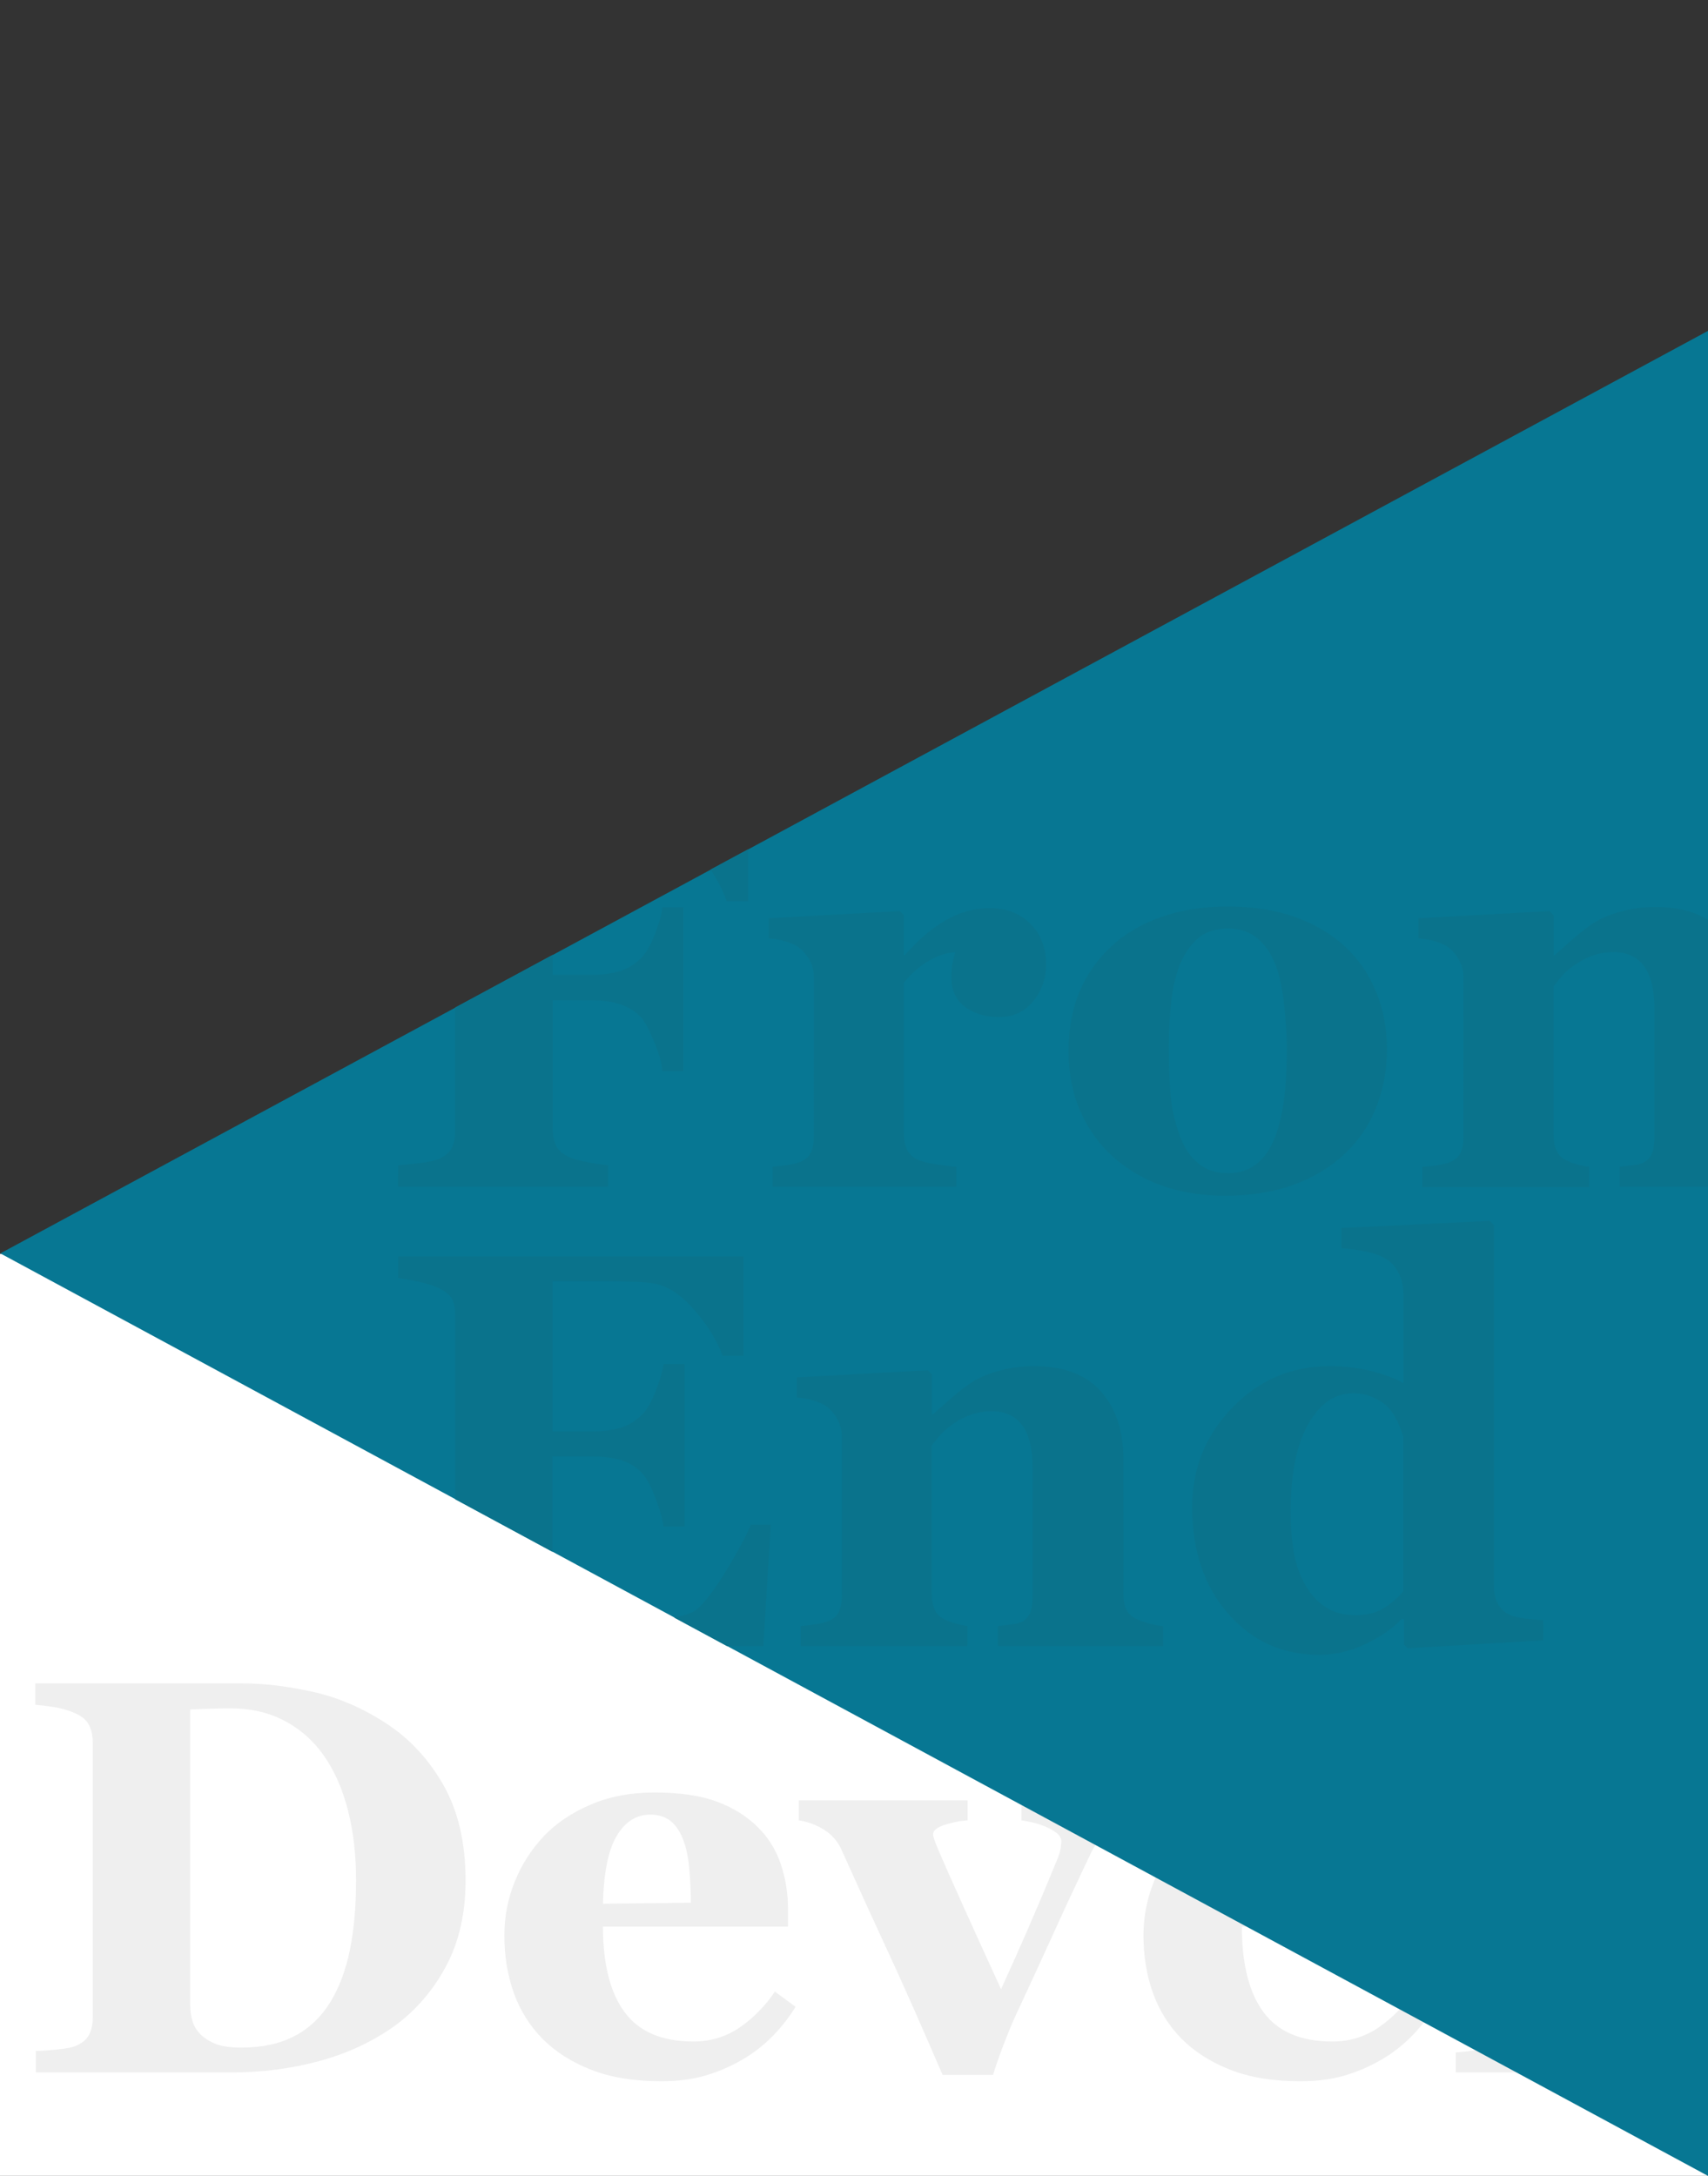 <?xml version="1.0" encoding="utf-8"?>
<!-- Generator: Adobe Illustrator 21.0.0, SVG Export Plug-In . SVG Version: 6.00 Build 0)  -->
<svg version="1.1" xmlns="http://www.w3.org/2000/svg" xmlns:xlink="http://www.w3.org/1999/xlink" x="0px" y="0px"
	 viewBox="0 0 1488 1895" style="enable-background:new 0 0 1488 1895;" xml:space="preserve">
<rect x="0" y="0" width="1488" height="1895" fill="#333333" stroke="none"/>
<style type="text/css">
	.st0{fill:#FFFFFF;}
	.st1{fill:#EFEFEF;}
	.st2{fill:#077793;}
	.st3{clip-path:url(#SVGID_2_);}
	.st4{fill:#0A738C;}
</style>
<g id="Layer_4">
	<rect y="1092" class="st0" width="1488" height="803"/>
</g>
<g id="Layer_5">
	<g>
		<path class="st1" d="M336.4,1500.9c20.7,13.5,37.4,31.6,50.1,54.1c12.7,22.5,19.1,50.1,19.1,82.7c0,28.7-5.7,53.6-17.1,74.9
			c-11.4,21.2-26.5,38.6-45.2,52.2c-19.1,13.5-40.8,23.6-65.1,30.2c-24.3,6.6-49.7,9.9-76.3,9.9H31.2v-18.6
			c5.1-0.2,11.5-0.6,19.1-1.4c7.6-0.8,12.7-1.8,15.3-2.9c5.7-2.4,9.7-5.6,11.9-9.7c2.2-4.1,3.3-9,3.3-14.7v-240.2
			c0-5.4-1-10.3-3.1-14.7c-2.1-4.4-6.1-7.9-12.2-10.6c-6.1-2.7-12.5-4.5-19.2-5.5c-6.8-1-12-1.6-15.6-1.9v-18.6H211
			c19.3,0,39.9,2.5,61.8,7.4C294.8,1478.4,316,1487.6,336.4,1500.9z M287.7,1743.8c7.8-12.7,13.5-27.9,17.1-45.5
			c3.6-17.6,5.4-37.8,5.4-60.8c0-22.4-2.4-42.9-7.2-61.4c-4.8-18.5-11.8-34.2-21-47.3c-9.2-13-20.7-23.2-34.5-30.3
			c-13.8-7.2-29.4-10.7-46.9-10.7c-5.6,0-11.9,0.1-19,0.4c-7.1,0.2-12.4,0.4-15.9,0.6v257.2c0,5.7,0.8,10.8,2.3,15.2
			c1.5,4.4,4.1,8.2,7.8,11.6c3.7,3.3,8.2,5.9,13.5,7.8c5.3,1.8,12.3,2.7,20.9,2.7c18,0,33.4-3.3,46.3-10S279.7,1756.7,287.7,1743.8z
			"/>
		<path class="st1" d="M693.1,1747.8c-5.6,9.1-12.3,17.6-20.2,25.7c-7.9,8-16.8,14.9-26.9,20.7c-10.7,6.1-21.5,10.6-32.4,13.7
			c-10.9,3.1-23.4,4.7-37.6,4.7c-23.6,0-43.9-3.3-61-10c-17.1-6.7-31.2-15.7-42.4-27c-11.1-11.3-19.5-24.6-25-40
			c-5.5-15.4-8.2-32-8.2-50c0-16.2,3-31.8,9-46.7c6-14.9,14.4-28.1,25.4-39.8c10.8-11.3,24.5-20.5,40.9-27.5
			c16.5-7,34.9-10.5,55.3-10.5c22.3,0,40.6,2.7,54.9,8.1c14.3,5.4,26.2,12.9,35.6,22.4c9.1,9.1,15.7,19.8,19.8,32.1
			c4.1,12.3,6.2,25.3,6.2,38.8v15.5H525.3c0,32.6,6.3,57.5,18.9,74.5c12.6,17,32.6,25.5,59.9,25.5c15,0,28.4-4.1,40.4-12.3
			c11.9-8.2,22.1-18.6,30.6-31.2L693.1,1747.8z M601.9,1657.1c0-9.6-0.5-19.3-1.4-29.4s-2.6-18.2-5-24.6c-2.7-7.5-6.4-13.1-11.1-17
			c-4.7-3.8-10.6-5.7-17.8-5.7c-12.3,0-22,6.2-29.4,18.6c-7.3,12.4-11.3,32.1-11.9,59L601.9,1657.1z"/>
		<path class="st1" d="M988.2,1585.5c-7.2,1.1-14.1,3.8-20.9,8.1c-6.8,4.3-12.4,11-16.8,20.1c-11.1,23.2-22.1,46.7-32.8,70.3
			c-10.7,23.6-21.3,46.5-31.6,68.6c-3.2,6.7-6.8,15.3-10.9,25.8c-4.1,10.5-7.4,20.1-10.1,28.7h-43.9
			c-18.3-42.5-33.9-77.8-46.9-105.8c-13-28-26.7-58.1-41.2-90.3c-3.3-7.5-8.6-13.4-15.6-17.7c-7.1-4.3-14.3-6.9-21.6-7.9V1568h147.1
			v17.4c-5.4,0.2-11.8,1.4-19.1,3.6c-7.3,2.2-11,5.1-11,8.6c0,1,0.3,2.4,1,4.3c0.6,1.9,1.4,4.1,2.4,6.4
			c5.1,12.1,12.8,29.5,23.1,52.3s21.2,46.7,32.7,71.8c7.9-17.3,15.5-34.3,22.8-50.9c7.2-16.6,16.2-37.8,26.8-63.6
			c1.4-3.8,2.3-6.9,2.5-9.3c0.2-2.4,0.4-4,0.4-4.8c0-2.9-1.4-5.4-4.2-7.5c-2.8-2.1-6.1-4-9.9-5.6c-4-1.6-7.8-2.8-11.5-3.6
			c-3.7-0.8-6.7-1.4-9.1-1.7V1568h98.6V1585.5z"/>
		<path class="st1" d="M1249.9,1747.8c-5.6,9.1-12.3,17.6-20.2,25.7c-7.9,8-16.8,14.9-26.9,20.7c-10.7,6.1-21.5,10.6-32.4,13.7
			c-10.9,3.1-23.4,4.7-37.6,4.7c-23.6,0-43.9-3.3-61-10c-17.1-6.7-31.2-15.7-42.4-27c-11.1-11.3-19.5-24.6-25-40
			c-5.5-15.4-8.2-32-8.2-50c0-16.2,3-31.8,9-46.7c6-14.9,14.4-28.1,25.4-39.8c10.8-11.3,24.5-20.5,40.9-27.5
			c16.5-7,34.9-10.5,55.3-10.5c22.3,0,40.6,2.7,54.9,8.1c14.3,5.4,26.2,12.9,35.6,22.4c9.1,9.1,15.7,19.8,19.8,32.1
			c4.1,12.3,6.2,25.3,6.2,38.8v15.5h-161.4c0,32.6,6.3,57.5,18.9,74.5c12.6,17,32.6,25.5,59.9,25.5c15,0,28.4-4.1,40.4-12.3
			c11.9-8.2,22.1-18.6,30.6-31.2L1249.9,1747.8z M1158.7,1657.1c0-9.6-0.5-19.3-1.4-29.4s-2.6-18.2-5-24.6
			c-2.7-7.5-6.4-13.1-11.1-17c-4.7-3.8-10.6-5.7-17.8-5.7c-12.3,0-22,6.2-29.4,18.6c-7.3,12.4-11.3,32.1-11.9,59L1158.7,1657.1z"/>
		<path class="st1" d="M1418.7,1804.9h-150.4v-17.4c4.2-0.3,8.2-0.7,12.1-1.2s7.4-1.3,10.5-2.4c5.1-1.9,8.6-4.7,10.5-8.2
			c1.8-3.6,2.8-8.3,2.8-14.2v-264.6c0-6-1.2-11.7-3.7-16.8c-2.5-5.2-5.8-9.1-9.9-11.8c-3.2-2.1-8-4.1-14.4-6
			c-6.4-1.9-12.1-3-17.1-3.3v-17.4l120.3-6.2l3.6,3.8v319.2c0,5.9,1,10.7,3.1,14.3c2.1,3.7,5.5,6.5,10.1,8.6
			c3.2,1.4,6.6,2.7,10.1,3.8c3.5,1.1,7.7,1.9,12.5,2.4V1804.9z"/>
	</g>
</g>
<g id="Layer_3">
	<g>
		<polygon class="st2" points="0.3,1091.6 1488.3,1895.2 1488.3,288 		"/>
	</g>
</g>
<g id="Layer_1">
	<defs>
		<path id="SVGID_1_" d="M651.8,784.9h-18.7c-4.6-13.2-12.8-27.2-24.5-42.1c-11.7-14.9-22.8-23-33.3-24.4
			c-4.8-0.6-11.1-1.2-19.1-1.7c-8-0.5-15.3-0.7-22-0.7h-52.8v133h33.7c9.6,0,17.9-1.1,24.9-3.2c7-2.2,13.2-6,18.7-11.6
			c4-4,7.9-10.6,11.6-20c3.7-9.3,6-17.3,6.8-24h18.2v142.8h-18.2c-0.6-7.2-3.1-15.9-7.4-26.2c-4.3-10.3-8-17.1-11-20.5
			c-4.6-5.1-10.5-8.9-17.7-11.4c-7.2-2.5-15.8-3.7-25.8-3.7h-33.7v112.4c0,5.7,1.1,10.6,3.2,14.7c2.2,4.1,6.3,7.4,12.3,9.9
			c3.5,1.4,8.3,2.8,14.5,3.9c6.1,1.2,12.2,2.1,18.3,2.8v18.7h-183V1015c4.6-0.5,10.8-1.2,18.4-2c7.7-0.9,13-2,16-3.2
			c5.7-2.2,9.7-5.3,12-9.3c2.2-4,3.3-9.1,3.3-15.3V745.7c0-5.4-1-10.2-3-14.2c-2-4.1-6.1-7.5-12.3-10.2c-4.5-1.9-10.4-3.7-17.7-5.3
			c-7.3-1.6-12.9-2.6-16.7-3.1v-18.7h305V784.9z M911.3,840.1c0,12.1-3.7,22.8-11.2,31.9c-7.5,9.2-17.4,13.8-29.7,13.8
			c-11.6,0-21.5-2.9-29.5-8.8c-8.1-5.9-12.1-14.5-12.1-26c0-5.6,0.4-9.9,1.2-13c0.8-3.1,1.5-6,2.2-8.7c-7.3,0.3-15.1,2.8-23.2,7.6
			c-8.1,4.7-15.3,11.1-21.5,19v131.3c0,5.6,0.9,10.2,2.6,13.9c1.8,3.7,4.7,6.5,8.8,8.6c3.5,1.8,9.2,3.2,17.1,4.4
			c7.9,1.2,13.6,1.9,17.1,2v17.5h-160v-17.5c4-0.3,8-0.8,12.1-1.3c4.1-0.6,7.5-1.3,10.4-2.3c5.1-1.8,8.6-4.5,10.5-8.1
			c1.9-3.7,2.9-8.5,2.9-14.4V850.9c0-5.7-1.4-10.9-4.1-15.4c-2.7-4.5-6-8.2-9.8-10.9c-2.9-1.9-6.5-3.5-10.9-4.8
			c-4.4-1.3-9.2-2.2-14.5-2.6v-17.5l114.1-6.2l3.6,3.6v34.7h1c11-12.8,22.7-22.8,35-30c12.4-7.3,25.2-10.9,38.6-10.9
			c14.8,0,26.7,4.6,35.8,13.8C906.8,813.8,911.3,825.6,911.3,840.1z M1172,824.6c11.8,11,20.8,24.2,27,39.5
			c6.2,15.3,9.3,31.9,9.3,49.8c0,17.7-3.1,34.4-9.2,50.1c-6.1,15.7-15.1,29.1-26.9,40.3c-12.6,12-27.6,21.1-45.1,27.5
			c-17.5,6.4-37.4,9.6-59.9,9.6c-19.5,0-37.4-2.8-53.7-8.4c-16.3-5.6-30.8-14-43.4-25.1c-12.1-10.7-21.7-23.9-28.7-39.6
			c-7-15.7-10.5-33.3-10.5-52.7c0-19.1,3.1-36.2,9.2-51.1c6.1-14.9,15.3-28.2,27.6-39.8c11.8-11.2,26.3-19.8,43.7-26
			c17.3-6.1,36.6-9.2,58-9.2c22.3,0,42,3.1,59,9.2C1145.3,804.8,1159.9,813.4,1172,824.6z M1110.8,990.3c3.5-8.9,6.1-19.8,7.8-32.5
			c1.7-12.8,2.5-27.6,2.5-44.5c0-11.2-0.8-23.9-2.4-38.3c-1.6-14.4-4-25.7-7.2-34c-3.8-10-9.1-17.9-15.9-23.7
			c-6.8-5.7-15.3-8.6-25.7-8.6c-11.3,0-20.4,3.1-27.1,9.3c-6.8,6.2-12,14.3-15.7,24.2c-3.3,9.1-5.7,19.7-6.9,31.9
			c-1.3,12.2-1.9,24.9-1.9,38.2c0,17.4,0.6,31.8,1.7,43.2c1.1,11.4,3.8,22.8,8.1,34.3c3.7,9.9,8.9,17.7,15.8,23.4
			c6.9,5.7,15.5,8.6,26.1,8.6c9.6,0,17.8-2.7,24.6-8C1101.4,1008.6,1106.8,1000.7,1110.8,990.3z M1554.9,1033.6h-143.8v-17.5
			c3-0.3,6.7-0.7,11-1.2c4.3-0.5,7.6-1.3,9.8-2.4c3.3-1.8,5.7-4.3,7.2-7.7c1.4-3.3,2.2-8.3,2.2-14.8V878.2c0-16.3-3-28.5-9-36.7
			c-6-8.2-14.8-12.3-26.5-12.3c-6.4,0-12.4,1-17.9,2.9s-10.9,4.7-16.2,8.4c-4.6,3.2-8.4,6.5-11.2,9.8c-2.8,3.3-5.2,6.3-7.1,8.9
			v128.4c0,5.6,0.8,10.2,2.4,14c1.6,3.7,4.2,6.6,7.9,8.5c2.5,1.4,5.7,2.7,9.6,3.8c3.8,1.1,7.6,1.9,11.2,2.4v17.5h-145.4v-17.5
			c4-0.3,8-0.8,12.1-1.3c4.1-0.6,7.5-1.3,10.4-2.3c5.1-1.8,8.6-4.5,10.5-8.1c1.9-3.7,2.9-8.5,2.9-14.4V850.9c0-4.9-1.3-9.8-3.8-14.6
			c-2.6-4.8-5.9-8.7-10-11.7c-2.9-1.9-6.5-3.5-10.9-4.8c-4.4-1.3-9.2-2.2-14.5-2.6v-17.5l114.1-6.2l3.6,3.6v34.7h1
			c4.5-4,9.9-8.8,16.3-14.4c6.4-5.6,12.3-10.1,17.7-13.6c5.9-3.8,13.6-7.1,23.2-9.8c9.6-2.7,19.8-4.1,30.6-4.1
			c26,0,45.5,7.4,58.5,22.1c13,14.8,19.5,34.3,19.5,58.7V988c0,5.9,0.9,10.6,2.6,14.1c1.8,3.5,5,6.3,9.8,8.4
			c2.5,1.1,5.7,2.2,9.4,3.3c3.7,1.1,8,1.9,12.8,2.4V1033.6z M1755.1,1022.6c-10.2,4.5-21.1,8.5-32.8,12.1
			c-11.6,3.6-25.8,5.4-42.6,5.4c-24.9,0-43.3-6.1-55.4-18.2c-12-12.1-18.1-29.4-18.1-51.8V823.4h-43.1v-26.1h44v-72.5h77.5v72.5
			h67.2v26.1h-66.7v130.9c0,18.6,2.6,31.8,7.8,39.7c5.2,7.8,14.5,11.7,28,11.7c4.3,0,10.3-0.3,18-1c7.7-0.6,13-1.4,16.1-2.2V1022.6z
			 M647.7,1180.8h-18.2c-4.6-12.9-12.6-25.9-23.9-39.1c-11.3-13.2-22.6-21-33.7-23.4c-4.8-1.1-11.4-1.8-20-2
			c-8.5-0.2-15.6-0.4-21.2-0.4h-49.3v130.8h34.9c8.8,0,16.7-1,23.9-3.1c7.2-2.1,13.7-6.1,19.6-12c3.7-3.7,7.4-10.1,11.1-19.4
			c3.7-9.2,6.2-17.3,7.3-24.2h18.2v141.6h-18.2c-1-6.7-3.4-15.1-7.3-25.2c-3.9-10.1-7.6-17.1-11.1-20.9c-5.3-5.7-11.5-9.7-18.7-11.8
			c-7.2-2.2-15.5-3.2-24.9-3.2h-34.9v97.8c0,10.2,0.8,18.3,2.3,24.3c1.5,6,4.3,10.6,8.5,13.8c4,3,9.4,5,16.4,6s16.4,1.4,28.3,1.4
			c5.6,0,12.3-0.1,20.1-0.2c7.8-0.2,14.7-0.6,20.6-1.4c6.7-0.8,13-2,18.8-3.6c5.8-1.6,10.2-3.9,13-6.9c7.7-7.8,16.3-19.7,25.8-35.8
			s15.9-28,18.9-36h17.5l-6.5,105.7H346.8V1415c4.5-0.3,10.5-1,18.2-1.9c7.7-1,13.1-2.1,16.3-3.3c6.1-2.5,10.1-5.8,12.2-9.7
			c2.1-3.9,3.1-8.9,3.1-14.9v-239.4c0-5.7-0.9-10.5-2.6-14.2c-1.8-3.7-6-7.1-12.7-10.2c-4.1-1.9-10-3.7-17.5-5.3
			c-7.5-1.6-13.2-2.6-17-3.1v-18.7h300.9V1180.8z M1013.2,1433.6H869.4v-17.5c3-0.3,6.7-0.7,11-1.2c4.3-0.5,7.6-1.3,9.8-2.4
			c3.3-1.8,5.7-4.3,7.2-7.7c1.4-3.3,2.2-8.3,2.2-14.8v-111.9c0-16.3-3-28.5-9-36.7c-6-8.2-14.8-12.3-26.5-12.3
			c-6.4,0-12.4,1-17.9,2.9c-5.5,1.9-10.9,4.7-16.2,8.4c-4.6,3.2-8.4,6.5-11.2,9.8c-2.8,3.3-5.2,6.3-7.1,8.8v128.4
			c0,5.6,0.8,10.2,2.4,14c1.6,3.7,4.2,6.6,7.9,8.5c2.5,1.4,5.7,2.7,9.6,3.8c3.8,1.1,7.6,1.9,11.2,2.4v17.5H697.5v-17.5
			c4-0.3,8-0.8,12.1-1.3c4.1-0.6,7.5-1.3,10.4-2.3c5.1-1.8,8.6-4.5,10.5-8.1c1.9-3.7,2.9-8.5,2.9-14.4v-139.2
			c0-4.9-1.3-9.8-3.8-14.6c-2.6-4.8-5.9-8.7-10-11.7c-2.9-1.9-6.5-3.5-10.9-4.8c-4.4-1.3-9.2-2.2-14.5-2.6v-17.5l114.1-6.2l3.6,3.6
			v34.7h1c4.5-4,9.9-8.8,16.3-14.4c6.4-5.6,12.3-10.1,17.7-13.6c5.9-3.8,13.6-7.1,23.2-9.8c9.6-2.7,19.8-4.1,30.6-4.1
			c26,0,45.5,7.4,58.5,22.1c13,14.8,19.5,34.3,19.5,58.7V1388c0,5.9,0.9,10.6,2.6,14.1c1.8,3.5,5,6.3,9.8,8.4
			c2.5,1.1,5.7,2.2,9.4,3.3c3.7,1.1,8,1.9,12.8,2.4V1433.6z M1344.5,1428.6l-117.9,6.9l-3.6-3.3v-22l-1.7-0.5
			c-7.8,8.5-18.4,15.8-31.7,22.1c-13.3,6.3-26.7,9.4-40.2,9.4c-32.2,0-58.7-12-79.5-35.9c-20.9-23.9-31.3-54.9-31.3-92.8
			c0-33.6,11.7-62.5,35-86.6c23.3-24.1,51.6-36.1,84.7-36.1c13.1,0,25.3,1.5,36.8,4.4c11.5,3,20.6,6.4,27.5,10.4v-78.2
			c0-5.9-1.2-11.4-3.6-16.6c-2.4-5.2-5.6-9.2-9.6-12.1c-4.9-3.5-11.1-6-18.5-7.5c-7.4-1.5-14.9-2.6-22.4-3.2v-17.5l129.4-6.2
			l3.6,3.8v313.6c0,6.1,1,11.2,3,15.3c2,4.1,5.2,7.4,9.6,9.8c3.3,1.8,8.2,3,14.6,3.8c6.4,0.8,11.7,1.3,15.8,1.4V1428.6z
			 M1222.5,1386v-135.1c-1.1-3.7-2.7-7.7-4.7-12.2c-2-4.5-4.7-8.7-8.2-12.7c-3.2-3.3-7.4-6.3-12.8-8.8c-5.3-2.5-11.3-3.8-18-3.8
			c-15.9,0-28.9,9-39.1,27c-10.2,18-15.3,43.5-15.3,76.3c0,12.9,0.9,24.5,2.7,34.8c1.8,10.3,5,19.7,9.7,28.1
			c4.6,8.5,10.5,15.1,17.8,19.9c7.2,4.8,15.9,7.2,26.1,7.2c9.7,0,17.7-1.9,24.1-5.6C1211.2,1397.2,1217.1,1392.3,1222.5,1386z"/>
	</defs>
	<clipPath id="SVGID_2_">
		<use xlink:href="#SVGID_1_"  style="overflow:visible;opacity:0.2;"/>
	</clipPath>
	<g class="st3">
		<polygon class="st4" points="0,1091.6 1488,1895.2 1488,288 		"/>
	</g>
</g>
</svg>
